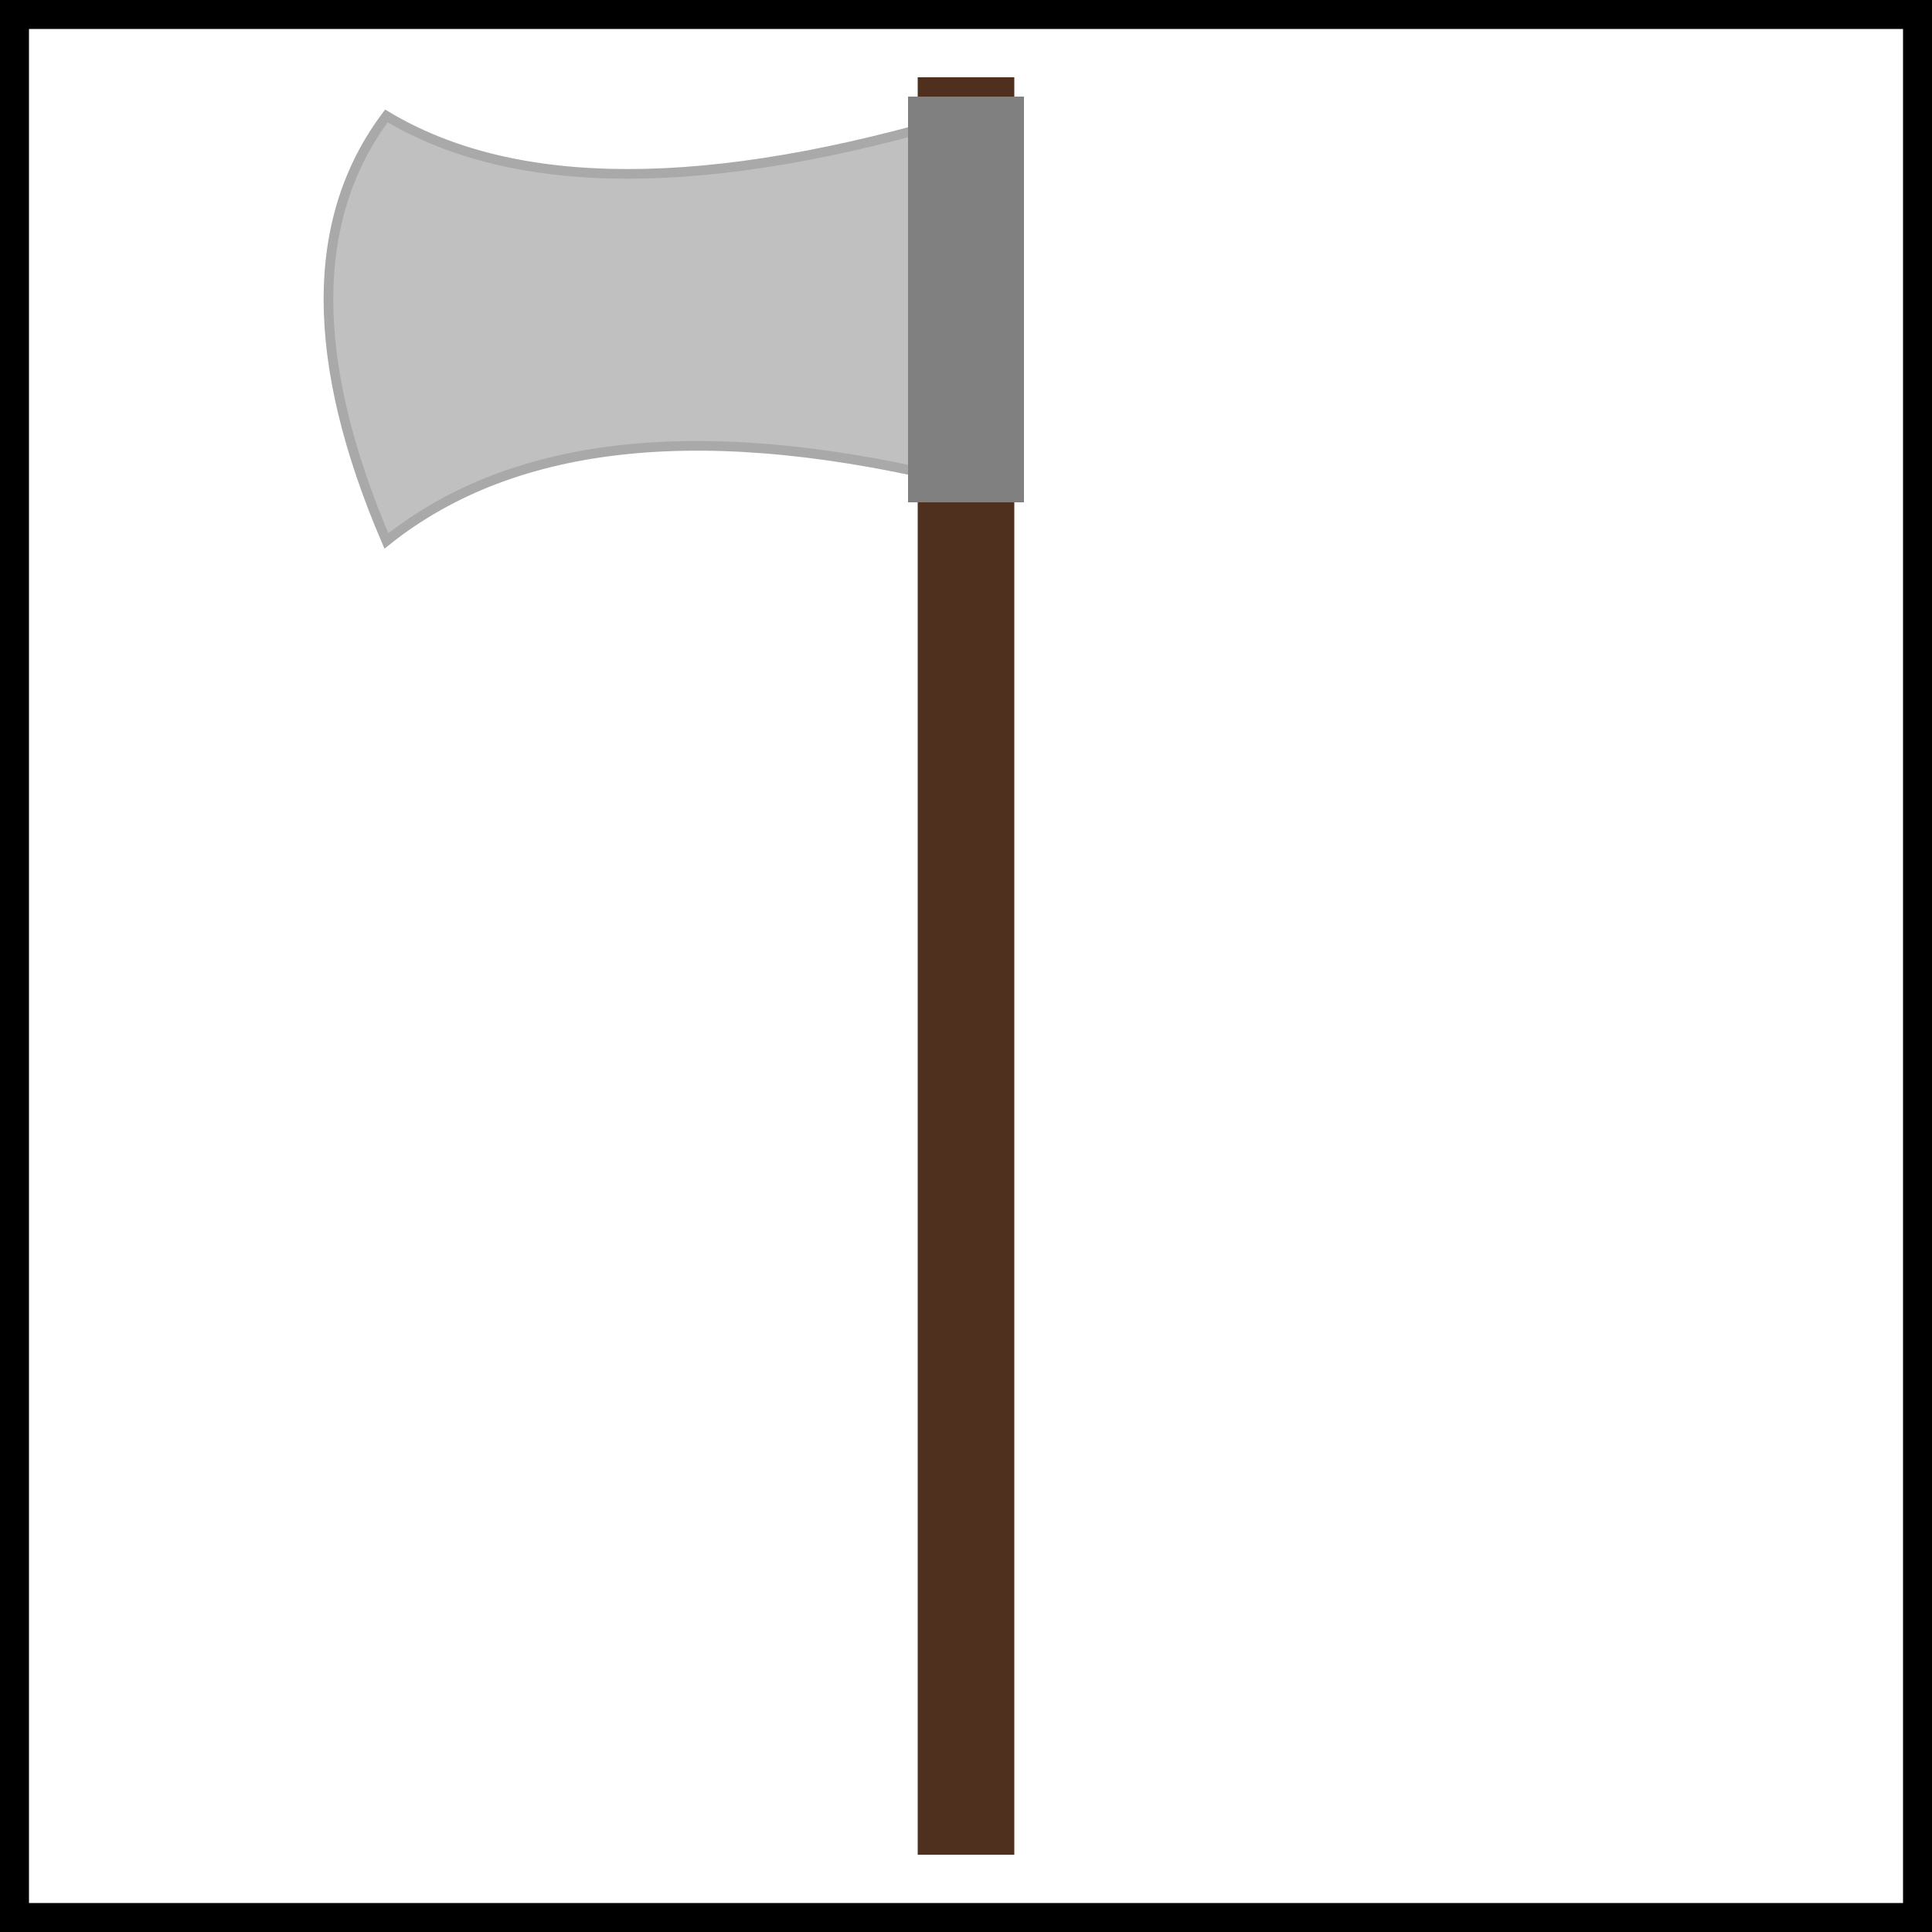 <svg xmlns="http://www.w3.org/2000/svg" xmlns:xlink="http://www.w3.org/1999/xlink" viewBox="0 0 100 100" width="100" height="100" >
  <title>Gallic Sword</title>
  <desc>Gallic Sword</desc>

  <defs>
    <filter id="metallic">
      <feTurbulence
        type="fractalNoise"
        baseFrequency="0.04"
        result="noise"
        numOctaves="5"
      />

      <feDiffuseLighting in="noise" surfaceScale="2" result="texture">
        <feDistantLight azimuth="45" elevation="75"/>
      </feDiffuseLighting>

      <feComposite
        in="SourceGraphic"
        in2="texture"
        operator="arithmetic"
        k1="1"
        k2="0"
        k3="0"
        k4="0"
      />
    </filter>
  </defs>

  <rect
    id="background"
    fill="white"
    height="100"
    width="100"
    stroke="black"
    stroke-width="3"
  />

  <g id="axe">
    <line
      id="axe-handle"
      x1="50"
      y1="4"
      x2="50"
      y2="96"
      stroke="#4f301f"
      stroke-width="5"
    />

    <path
      id="axe-blade"
      d="
        M 50 6
        Q 30 12 20 6
        Q 14 14 20 28
        Q 30 20 50 25
      "
      fill="silver"
      stroke="darkgrey"
      stroke-width="0.5"
      filter="url(#metallic)"
    />

    <rect id="blade-base" x="47" y="5" width="6" height="21" fill="grey"/>
  </g>
</svg>